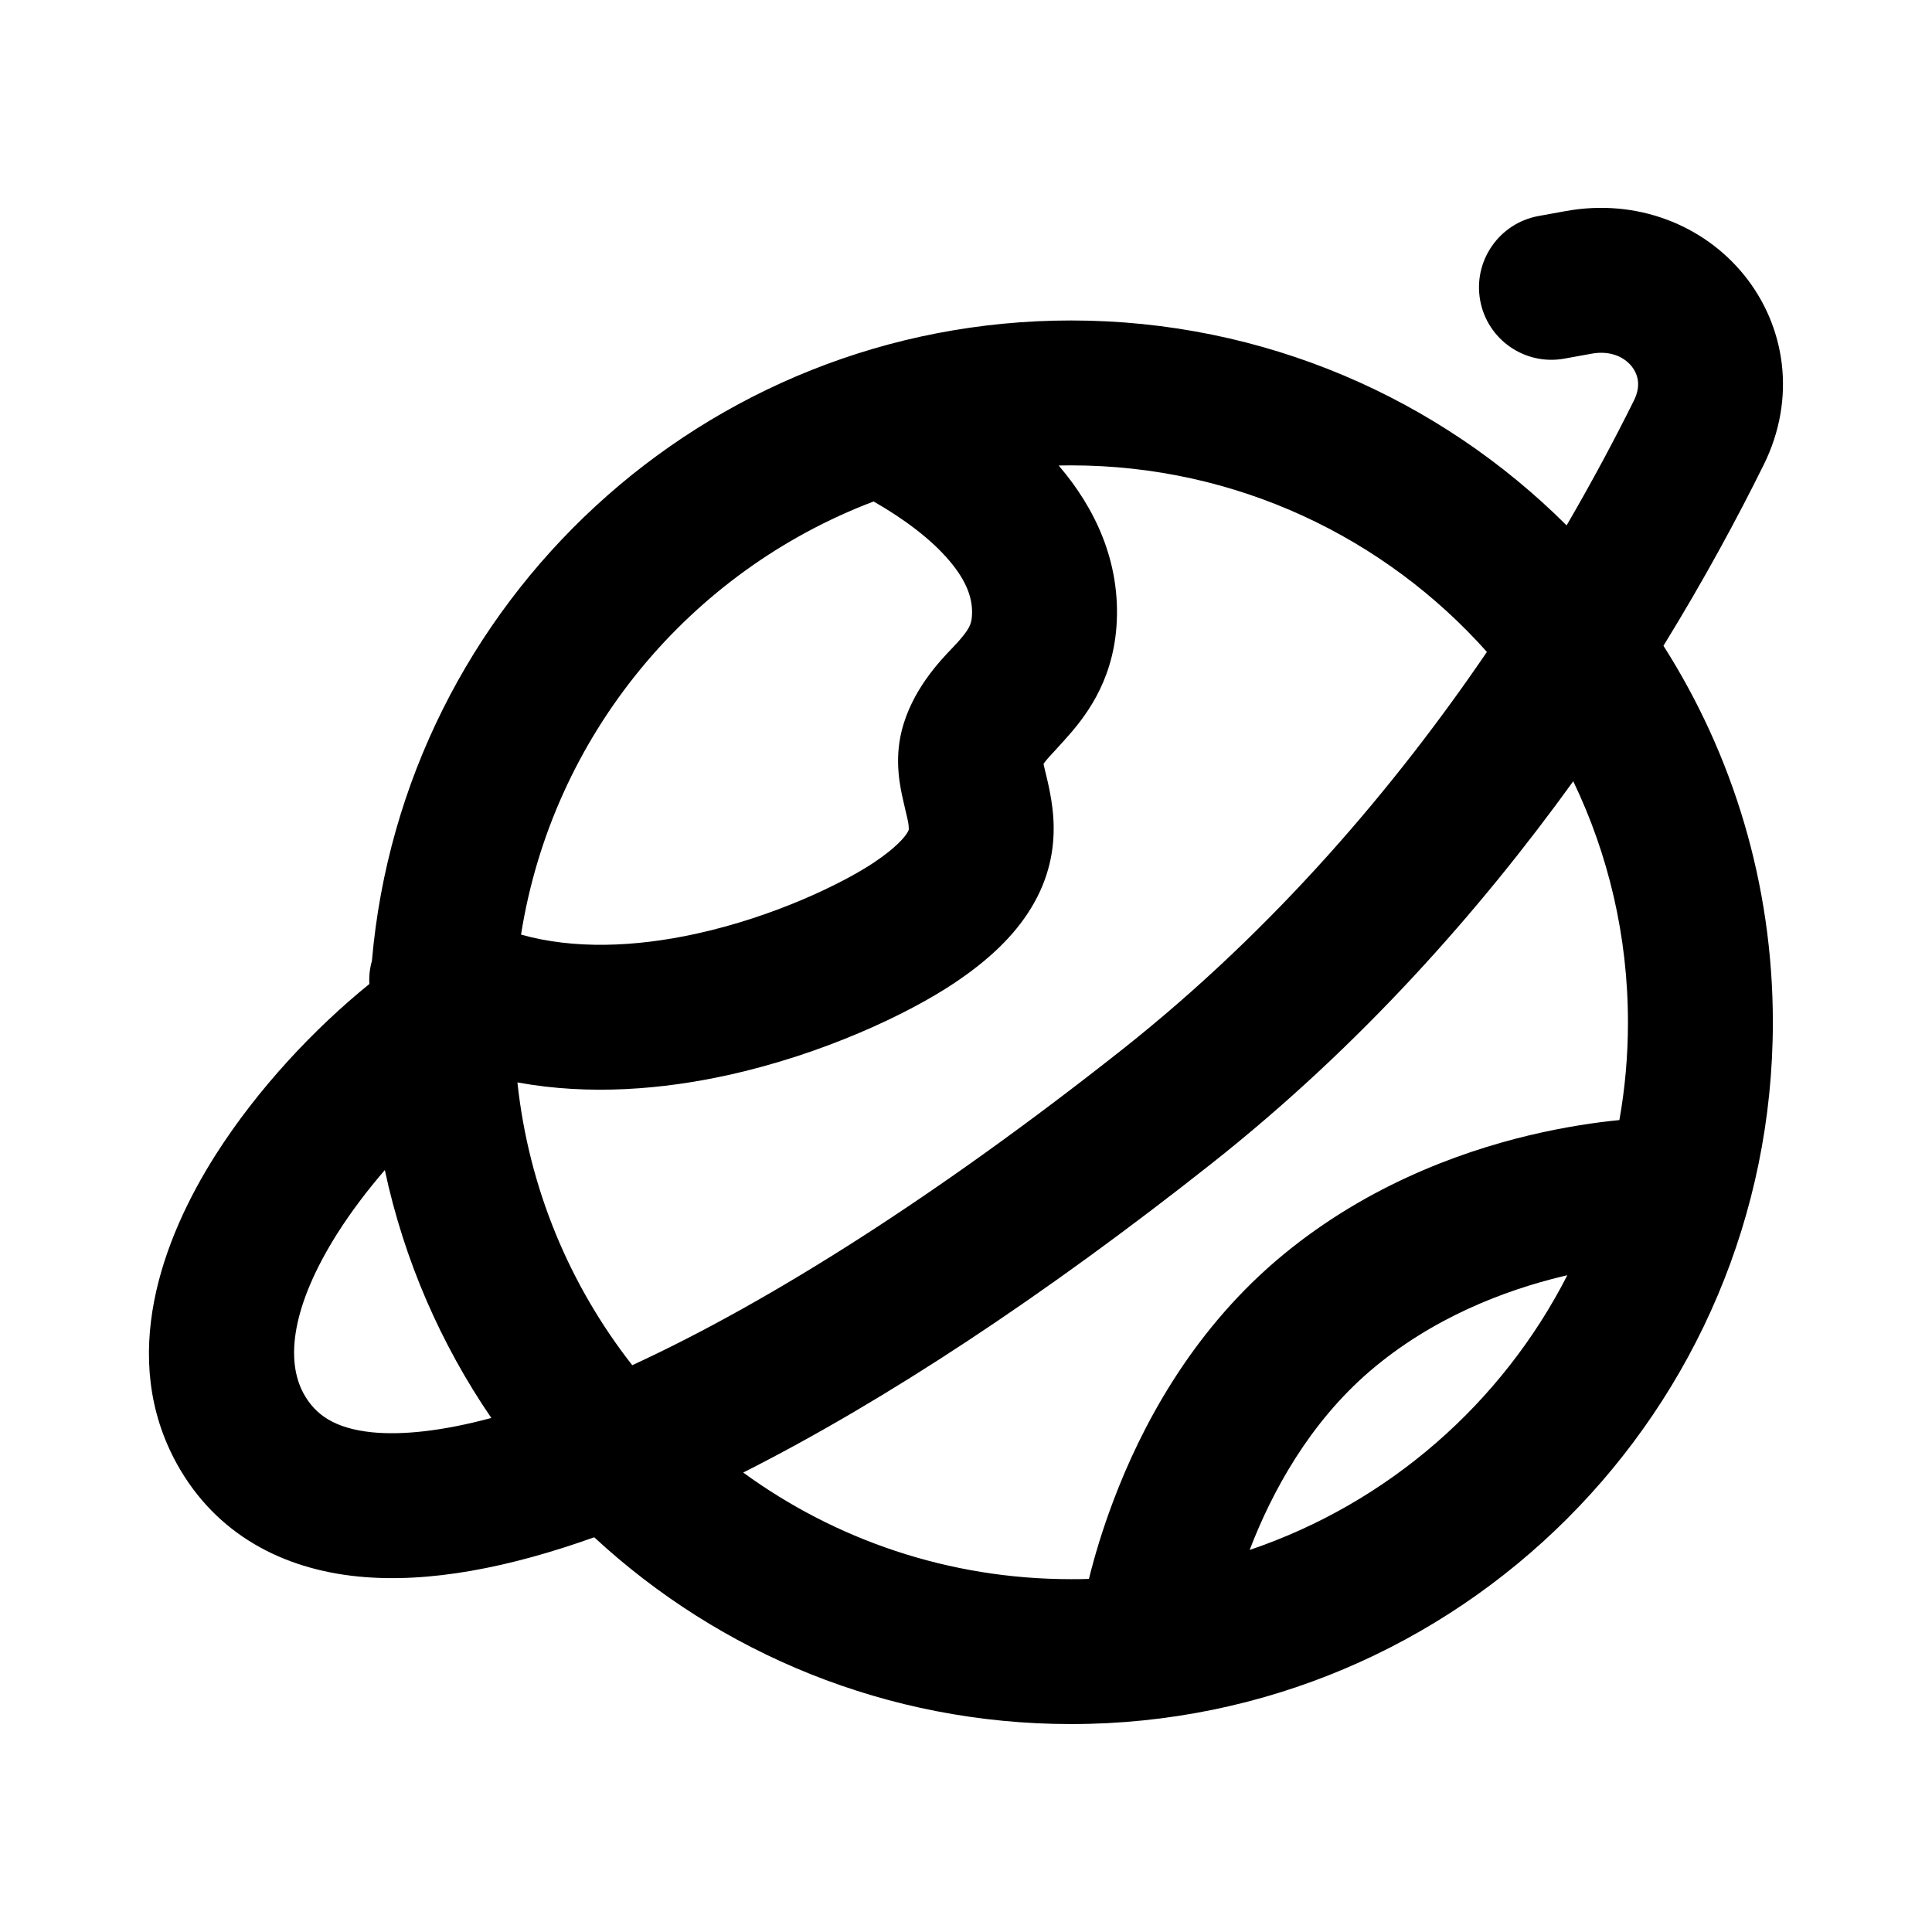 <svg width="16" height="16" viewBox="0 0 16 16" fill="none" xmlns="http://www.w3.org/2000/svg">
<path fill-rule="evenodd" clip-rule="evenodd" d="M14.444 2.278C14.784 2.698 14.882 3.294 14.605 3.852C14.387 4.292 14.112 4.802 13.776 5.348C14.35 6.249 14.682 7.319 14.682 8.466C14.682 11.676 12.08 14.278 8.87 14.278C7.346 14.278 5.958 13.691 4.921 12.731C4.222 12.981 3.552 13.114 2.967 13.056C2.341 12.994 1.79 12.707 1.467 12.127C0.977 11.243 1.343 10.261 1.785 9.565C2.132 9.019 2.603 8.518 3.059 8.149C3.055 8.086 3.062 8.021 3.08 7.958C3.338 4.986 5.832 2.654 8.87 2.654C10.472 2.654 11.923 3.303 12.974 4.351C13.19 3.98 13.375 3.632 13.531 3.318C13.592 3.195 13.566 3.101 13.512 3.033C13.453 2.96 13.34 2.9 13.181 2.929L12.955 2.97C12.629 3.029 12.317 2.813 12.258 2.487C12.199 2.161 12.415 1.849 12.741 1.789L12.967 1.748C13.556 1.641 14.109 1.864 14.444 2.278ZM12.314 5.399C11.469 4.451 10.239 3.854 8.87 3.854C8.836 3.854 8.802 3.855 8.768 3.855C8.77 3.858 8.772 3.861 8.774 3.863C9.063 4.202 9.285 4.651 9.246 5.19C9.211 5.66 8.979 5.949 8.814 6.131C8.781 6.167 8.756 6.194 8.736 6.217C8.699 6.256 8.678 6.279 8.653 6.311C8.649 6.317 8.645 6.322 8.642 6.326C8.644 6.336 8.647 6.349 8.651 6.366C8.653 6.375 8.655 6.386 8.659 6.399C8.679 6.482 8.719 6.644 8.725 6.807C8.734 7.028 8.69 7.273 8.539 7.52C8.397 7.754 8.18 7.957 7.899 8.144C7.521 8.396 6.82 8.73 6.022 8.905C5.497 9.02 4.888 9.075 4.285 8.964C4.379 9.842 4.719 10.646 5.236 11.306C6.391 10.774 7.783 9.885 9.286 8.698C10.567 7.686 11.564 6.5 12.314 5.399ZM6.155 12.195C6.916 12.75 7.855 13.078 8.87 13.078C8.919 13.078 8.969 13.078 9.018 13.076C9.062 12.897 9.128 12.672 9.223 12.422C9.449 11.825 9.854 11.053 10.565 10.443C11.268 9.841 12.06 9.547 12.661 9.403C12.963 9.331 13.224 9.294 13.411 9.276C13.458 9.013 13.482 8.742 13.482 8.466C13.482 7.751 13.319 7.074 13.029 6.47C12.258 7.538 11.27 8.66 10.03 9.639C8.657 10.724 7.334 11.6 6.155 12.195ZM12.98 10.561C12.967 10.564 12.954 10.567 12.941 10.57C12.456 10.687 11.859 10.915 11.346 11.354C10.845 11.784 10.535 12.351 10.349 12.836C11.494 12.449 12.437 11.624 12.98 10.561ZM4.069 11.743C3.651 11.132 3.347 10.438 3.187 9.69C3.046 9.853 2.913 10.028 2.798 10.208C2.413 10.815 2.363 11.268 2.516 11.544C2.61 11.713 2.767 11.83 3.085 11.862C3.335 11.886 3.663 11.852 4.069 11.743ZM4.315 7.74C4.753 7.863 5.258 7.844 5.765 7.733C6.418 7.59 6.98 7.314 7.233 7.146M4.315 7.74C4.576 6.089 5.713 4.73 7.235 4.153C7.495 4.302 7.714 4.469 7.86 4.641C8.011 4.818 8.059 4.966 8.049 5.103C8.044 5.173 8.025 5.214 7.925 5.326C7.916 5.335 7.904 5.347 7.891 5.362C7.785 5.472 7.55 5.717 7.467 6.054C7.405 6.302 7.456 6.525 7.481 6.634C7.489 6.669 7.496 6.698 7.501 6.721C7.519 6.796 7.525 6.822 7.526 6.856L7.526 6.858C7.527 6.869 7.527 6.875 7.514 6.896C7.493 6.931 7.425 7.018 7.233 7.146M8.63 6.345L8.631 6.344Z" fill="black"/>
</svg>

